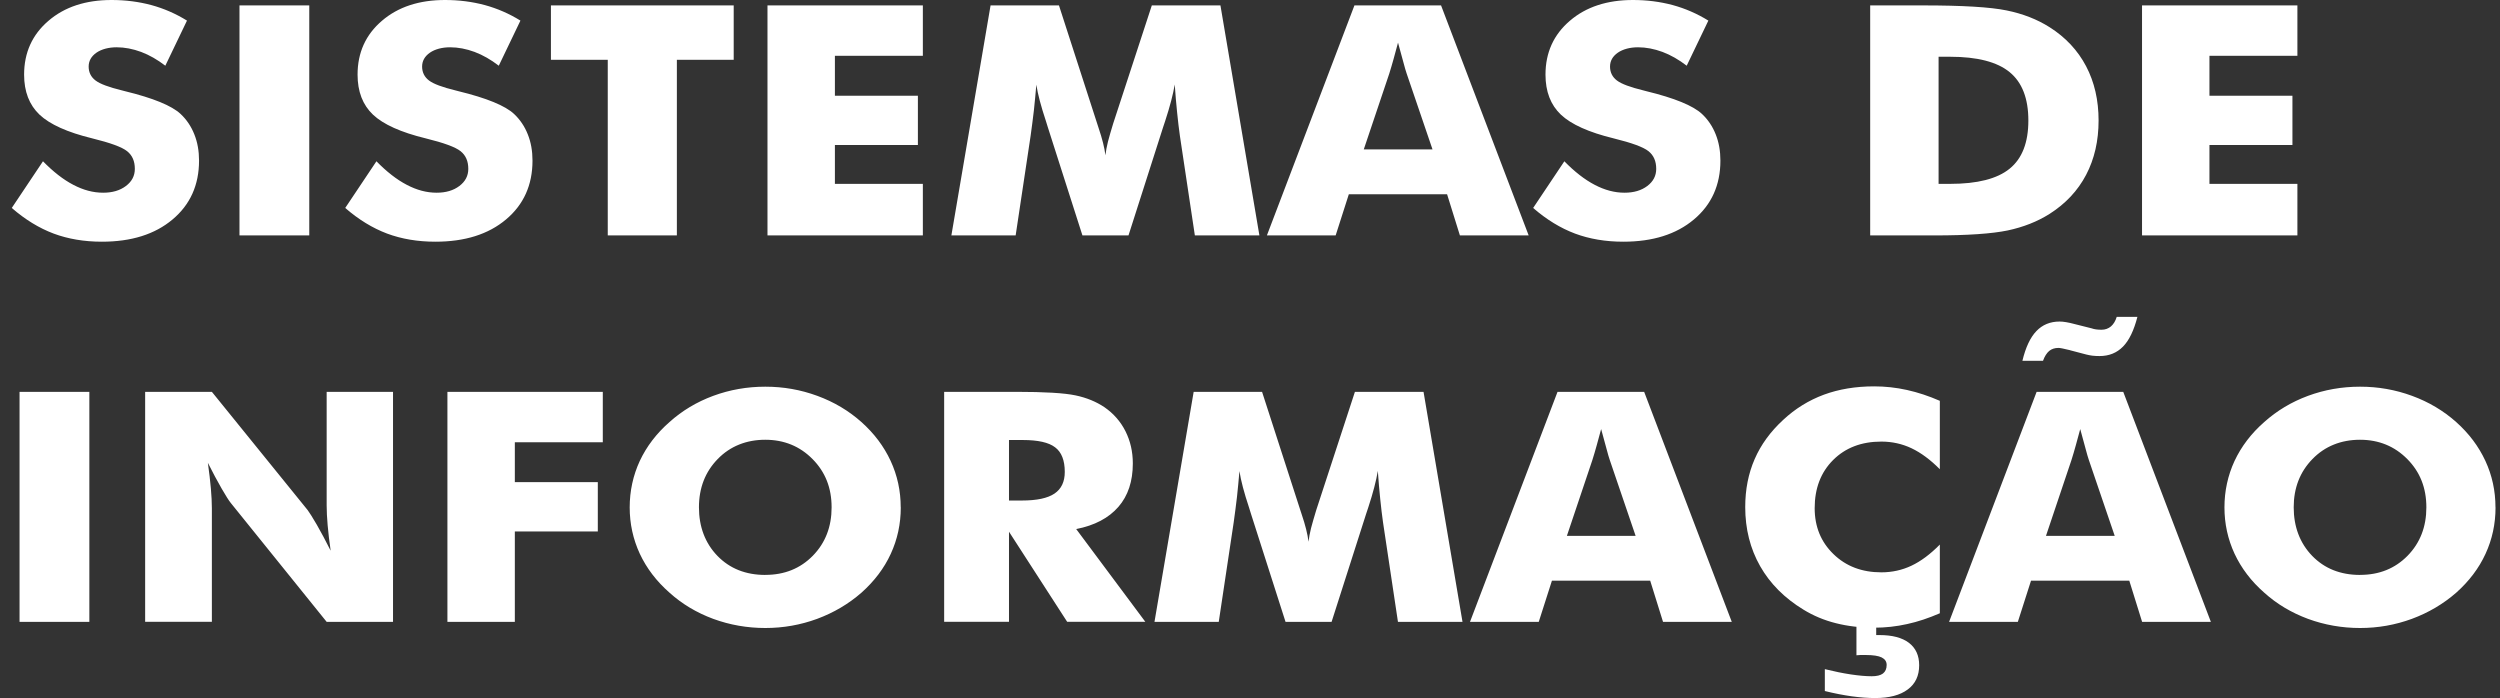 <svg width="154" height="43" viewBox="0 0 154 43" fill="none" xmlns="http://www.w3.org/2000/svg">
<rect x="0" y="0" width="154" height="43" fill="#333333" stroke="none"/>
<path d="M2.638 9.925C3.272 10.575 3.898 11.064 4.516 11.385C5.133 11.71 5.742 11.871 6.355 11.871C6.925 11.871 7.391 11.734 7.758 11.456C8.125 11.178 8.306 10.829 8.306 10.402C8.306 9.929 8.151 9.569 7.831 9.314C7.516 9.06 6.795 8.797 5.681 8.523C4.153 8.151 3.069 7.662 2.435 7.063C1.8 6.46 1.485 5.638 1.485 4.596C1.485 3.242 1.986 2.134 2.987 1.28C3.985 0.423 5.284 0 6.873 0C7.736 0 8.552 0.106 9.325 0.313C10.098 0.525 10.827 0.842 11.518 1.269L10.184 4.048C9.7 3.676 9.204 3.391 8.695 3.199C8.185 3.011 7.68 2.913 7.188 2.913C6.696 2.913 6.26 3.026 5.94 3.246C5.621 3.469 5.461 3.755 5.461 4.103C5.461 4.452 5.603 4.745 5.884 4.957C6.165 5.172 6.709 5.372 7.507 5.567L7.702 5.618C9.437 6.041 10.581 6.511 11.125 7.02C11.496 7.368 11.777 7.787 11.971 8.277C12.166 8.762 12.261 9.302 12.261 9.894C12.261 11.397 11.717 12.607 10.629 13.519C9.541 14.435 8.09 14.889 6.277 14.889C5.189 14.889 4.196 14.721 3.302 14.388C2.409 14.051 1.55 13.527 0.725 12.81L2.646 9.937L2.638 9.925ZM14.752 14.502V0.333H19.051V14.502H14.752ZM23.179 9.925C23.813 10.575 24.439 11.064 25.057 11.385C25.674 11.71 26.283 11.871 26.896 11.871C27.466 11.871 27.932 11.734 28.299 11.456C28.666 11.178 28.847 10.829 28.847 10.402C28.847 9.929 28.692 9.569 28.372 9.314C28.057 9.06 27.336 8.797 26.222 8.523C24.694 8.151 23.61 7.662 22.976 7.063C22.341 6.46 22.026 5.638 22.026 4.596C22.026 3.242 22.527 2.134 23.528 1.28C24.526 0.423 25.825 0 27.414 0C28.277 0 29.093 0.106 29.866 0.313C30.639 0.525 31.368 0.842 32.059 1.269L30.725 4.048C30.241 3.676 29.745 3.391 29.236 3.199C28.726 3.011 28.221 2.913 27.729 2.913C27.237 2.913 26.801 3.026 26.481 3.246C26.162 3.469 26.002 3.755 26.002 4.103C26.002 4.452 26.145 4.745 26.425 4.957C26.706 5.172 27.25 5.372 28.048 5.567L28.243 5.618C29.978 6.041 31.122 6.511 31.666 7.02C32.037 7.368 32.318 7.787 32.512 8.277C32.707 8.762 32.802 9.302 32.802 9.894C32.802 11.397 32.258 12.607 31.17 13.519C30.082 14.435 28.631 14.889 26.818 14.889C25.73 14.889 24.737 14.721 23.843 14.388C22.95 14.051 22.091 13.527 21.266 12.81L23.187 9.937L23.179 9.925ZM37.438 14.502V3.684H33.937V0.333H45.196V3.684H41.695V14.502H37.438ZM47.277 14.502V0.333H56.848V3.437H51.43V5.896H56.542V8.934H51.43V11.326H56.848V14.502H47.277ZM77.583 14.502H73.603L72.683 8.378C72.623 7.944 72.563 7.462 72.511 6.934C72.455 6.405 72.407 5.826 72.364 5.203C72.265 5.802 72.07 6.55 71.777 7.447C71.716 7.635 71.669 7.775 71.639 7.862L69.515 14.502H66.678L64.554 7.862C64.524 7.772 64.481 7.635 64.425 7.447C64.127 6.55 63.928 5.806 63.838 5.215C63.794 5.751 63.743 6.28 63.687 6.805C63.626 7.333 63.557 7.854 63.484 8.378L62.564 14.502H58.605L61.019 0.333H65.232L67.594 7.638C67.606 7.689 67.637 7.775 67.675 7.889C67.896 8.539 68.038 9.099 68.094 9.565C68.12 9.314 68.176 9.032 68.25 8.727C68.332 8.421 68.435 8.053 68.569 7.619L70.952 0.333H75.179L77.579 14.502H77.583ZM84.007 9.204H88.243L86.65 4.53C86.602 4.389 86.533 4.162 86.451 3.845C86.365 3.531 86.252 3.124 86.118 2.627C86.028 2.976 85.937 3.308 85.847 3.625C85.76 3.943 85.669 4.244 85.579 4.534L84.007 9.208V9.204ZM78.041 14.502L83.433 0.333H88.769L94.166 14.502H89.93L89.14 11.965H83.088L82.276 14.502H78.041ZM96.354 9.925C96.989 10.575 97.615 11.064 98.232 11.385C98.85 11.71 99.459 11.871 100.071 11.871C100.641 11.871 101.108 11.734 101.475 11.456C101.842 11.178 102.023 10.829 102.023 10.402C102.023 9.929 101.867 9.569 101.548 9.314C101.233 9.06 100.512 8.797 99.398 8.523C97.87 8.151 96.786 7.662 96.151 7.063C95.517 6.46 95.202 5.638 95.202 4.596C95.202 3.242 95.703 2.134 96.704 1.28C97.701 0.423 99.001 0 100.59 0C101.453 0 102.269 0.106 103.042 0.313C103.814 0.525 104.544 0.842 105.235 1.269L103.901 4.048C103.417 3.676 102.921 3.391 102.411 3.199C101.902 3.011 101.397 2.913 100.905 2.913C100.413 2.913 99.977 3.026 99.657 3.246C99.338 3.469 99.178 3.755 99.178 4.103C99.178 4.452 99.32 4.745 99.601 4.957C99.882 5.172 100.425 5.372 101.224 5.567L101.418 5.618C103.154 6.041 104.298 6.511 104.842 7.02C105.213 7.368 105.494 7.787 105.688 8.277C105.882 8.762 105.977 9.302 105.977 9.894C105.977 11.397 105.433 12.607 104.345 13.519C103.258 14.435 101.807 14.889 99.994 14.889C98.906 14.889 97.913 14.721 97.019 14.388C96.126 14.051 95.266 13.527 94.442 12.81L96.363 9.937L96.354 9.925ZM115.203 14.502V0.333H118.454C120.88 0.333 122.598 0.435 123.604 0.642C124.61 0.846 125.495 1.194 126.255 1.676C127.244 2.302 127.991 3.105 128.504 4.08C129.018 5.058 129.273 6.174 129.273 7.423C129.273 8.672 129.018 9.792 128.504 10.771C127.991 11.749 127.239 12.548 126.255 13.175C125.5 13.652 124.64 13.989 123.673 14.196C122.706 14.396 121.204 14.502 119.171 14.502H115.199H115.203ZM119.417 11.326H120.129C121.8 11.326 123.026 11.017 123.794 10.391C124.563 9.768 124.947 8.782 124.947 7.423C124.947 6.065 124.563 5.074 123.794 4.444C123.026 3.813 121.8 3.496 120.129 3.496H119.417V11.326ZM131.949 14.502V0.333H141.52V3.437H136.102V5.896H141.214V8.934H136.102V11.326H141.52V14.502H131.949ZM1.204 38.306V24.137H5.504V38.306H1.204ZM8.941 38.306V24.137H13.051L18.952 31.423C19.064 31.572 19.25 31.869 19.513 32.319C19.772 32.77 20.057 33.302 20.368 33.921C20.286 33.334 20.221 32.813 20.183 32.351C20.144 31.897 20.122 31.489 20.122 31.133V24.137H24.21V38.306H20.122L14.22 30.988C14.1 30.84 13.91 30.542 13.651 30.092C13.392 29.642 13.111 29.117 12.805 28.51C12.886 29.105 12.951 29.63 12.99 30.088C13.029 30.542 13.051 30.949 13.051 31.305V38.302H8.941V38.306ZM27.561 38.306V24.137H37.132V27.242H31.714V29.7H36.825V32.738H31.714V38.306H27.561ZM55.488 31.251C55.488 32.273 55.281 33.228 54.871 34.117C54.461 35.009 53.856 35.804 53.066 36.509C52.268 37.206 51.357 37.742 50.334 38.122C49.31 38.498 48.248 38.685 47.143 38.685C46.038 38.685 44.959 38.498 43.935 38.122C42.912 37.742 42.014 37.206 41.242 36.509C40.439 35.804 39.83 35.005 39.411 34.109C38.997 33.212 38.789 32.261 38.789 31.255C38.789 30.248 38.997 29.289 39.411 28.393C39.83 27.5 40.439 26.701 41.242 25.997C42.019 25.3 42.912 24.763 43.935 24.384C44.954 24.008 46.021 23.82 47.143 23.82C48.266 23.82 49.323 24.008 50.346 24.384C51.378 24.763 52.281 25.3 53.062 25.997C53.843 26.693 54.444 27.488 54.862 28.389C55.277 29.285 55.484 30.237 55.484 31.255L55.488 31.251ZM47.143 35.413C48.322 35.413 49.297 35.021 50.07 34.234C50.843 33.443 51.227 32.449 51.227 31.251C51.227 30.053 50.839 29.074 50.053 28.279C49.272 27.488 48.296 27.089 47.139 27.089C45.982 27.089 44.98 27.484 44.212 28.275C43.439 29.066 43.055 30.061 43.055 31.251C43.055 32.441 43.435 33.459 44.194 34.242C44.954 35.025 45.939 35.416 47.143 35.416V35.413ZM58.16 38.306V24.137H62.611C64.351 24.137 65.569 24.211 66.255 24.356C66.942 24.501 67.533 24.748 68.034 25.084C68.595 25.472 69.027 25.965 69.329 26.564C69.631 27.167 69.782 27.825 69.782 28.549C69.782 29.645 69.489 30.538 68.893 31.223C68.297 31.908 67.434 32.367 66.294 32.59L70.551 38.302H65.737L62.154 32.754V38.302H58.16V38.306ZM62.154 30.832H62.944C63.864 30.832 64.533 30.691 64.956 30.405C65.379 30.119 65.59 29.677 65.59 29.07C65.59 28.361 65.392 27.852 64.995 27.555C64.602 27.253 63.937 27.105 63.004 27.105H62.154V30.832ZM90.094 38.306H86.114L85.195 32.182C85.134 31.748 85.074 31.266 85.022 30.738C84.966 30.209 84.918 29.63 84.875 29.007C84.776 29.606 84.582 30.354 84.288 31.251C84.228 31.439 84.18 31.579 84.15 31.666L82.026 38.306H79.189L77.065 31.666C77.035 31.576 76.992 31.439 76.936 31.251C76.638 30.354 76.439 29.61 76.349 29.019C76.305 29.555 76.254 30.084 76.198 30.609C76.137 31.137 76.068 31.658 75.995 32.182L75.075 38.306H71.116L73.53 24.137H77.743L80.105 31.442C80.118 31.493 80.148 31.579 80.187 31.693C80.407 32.343 80.549 32.903 80.605 33.369C80.631 33.118 80.688 32.836 80.761 32.531C80.843 32.225 80.947 31.858 81.08 31.423L83.463 24.137H87.69L90.09 38.306H90.094ZM96.519 33.009H100.754L99.161 28.334C99.113 28.193 99.044 27.966 98.962 27.649C98.876 27.335 98.763 26.928 98.63 26.431C98.539 26.78 98.448 27.112 98.358 27.43C98.271 27.747 98.181 28.048 98.09 28.338L96.519 33.013V33.009ZM90.552 38.306L95.944 24.137H101.28L106.677 38.306H102.442L101.652 35.769H95.599L94.787 38.306H90.552ZM119.494 24.685V28.905C118.912 28.318 118.329 27.888 117.75 27.613C117.172 27.339 116.55 27.202 115.89 27.202C114.668 27.202 113.675 27.582 112.919 28.338C112.16 29.097 111.784 30.084 111.784 31.305C111.784 32.441 112.168 33.384 112.941 34.132C113.714 34.884 114.698 35.256 115.89 35.256C116.55 35.256 117.172 35.119 117.75 34.845C118.329 34.571 118.912 34.136 119.494 33.545V37.777C118.817 38.071 118.147 38.298 117.478 38.443C116.813 38.592 116.136 38.666 115.454 38.666C114.599 38.666 113.809 38.572 113.088 38.388C112.367 38.208 111.698 37.926 111.093 37.554C109.928 36.845 109.038 35.953 108.425 34.876C107.812 33.795 107.506 32.582 107.506 31.235C107.506 30.151 107.7 29.168 108.088 28.279C108.473 27.39 109.06 26.588 109.846 25.863C110.584 25.174 111.421 24.658 112.349 24.313C113.273 23.972 114.309 23.8 115.449 23.8C116.131 23.8 116.809 23.875 117.474 24.023C118.143 24.172 118.817 24.395 119.49 24.689L119.494 24.685ZM112.41 42.562V41.219C112.98 41.36 113.511 41.469 114.007 41.544C114.504 41.618 114.931 41.657 115.302 41.657C115.609 41.657 115.838 41.602 115.989 41.489C116.14 41.371 116.218 41.199 116.218 40.96C116.218 40.753 116.114 40.6 115.911 40.498C115.713 40.4 115.384 40.349 114.944 40.349C114.793 40.349 114.676 40.349 114.59 40.349C114.508 40.349 114.43 40.361 114.357 40.365V38.306H115.574V39.12H115.777C116.567 39.12 117.172 39.281 117.59 39.598C118.009 39.919 118.221 40.377 118.221 40.98C118.221 41.626 117.988 42.123 117.517 42.471C117.047 42.824 116.377 43 115.51 43C115.078 43 114.599 42.965 114.076 42.894C113.554 42.82 112.997 42.714 112.401 42.565L112.41 42.562ZM126.031 33.009H130.266L128.673 28.334C128.625 28.193 128.556 27.966 128.474 27.649C128.388 27.335 128.275 26.928 128.142 26.431C128.051 26.78 127.96 27.112 127.87 27.43C127.783 27.747 127.693 28.048 127.602 28.338L126.031 33.013V33.009ZM120.064 38.306L125.456 24.137H130.792L136.189 38.306H131.954L131.164 35.769H125.111L124.299 38.306H120.064ZM131.664 19.521C131.449 20.355 131.155 20.966 130.779 21.349C130.399 21.737 129.92 21.933 129.329 21.933C129.165 21.933 129.014 21.925 128.884 21.909C128.755 21.893 128.625 21.866 128.504 21.835L127.533 21.58L127.503 21.569C127.131 21.479 126.903 21.431 126.808 21.431C126.574 21.431 126.38 21.494 126.229 21.619C126.078 21.749 125.949 21.948 125.849 22.226H124.58C124.779 21.4 125.063 20.789 125.439 20.398C125.81 20.006 126.29 19.807 126.872 19.807C126.985 19.807 127.118 19.818 127.278 19.846C127.434 19.873 127.619 19.912 127.831 19.971L128.845 20.226C128.927 20.257 129.022 20.276 129.122 20.292C129.221 20.304 129.329 20.312 129.454 20.312C129.679 20.312 129.873 20.241 130.033 20.108C130.192 19.971 130.313 19.775 130.391 19.517H131.66L131.664 19.521ZM153.725 31.251C153.725 32.273 153.518 33.228 153.108 34.117C152.698 35.009 152.093 35.804 151.303 36.509C150.504 37.206 149.594 37.742 148.57 38.122C147.547 38.498 146.485 38.685 145.38 38.685C144.275 38.685 143.196 38.498 142.172 38.122C141.149 37.742 140.251 37.206 139.478 36.509C138.675 35.804 138.067 35.005 137.648 34.109C137.234 33.212 137.026 32.261 137.026 31.255C137.026 30.248 137.234 29.289 137.648 28.393C138.067 27.5 138.675 26.701 139.478 25.997C140.256 25.3 141.149 24.763 142.172 24.384C143.191 24.008 144.258 23.82 145.38 23.82C146.502 23.82 147.56 24.008 148.583 24.384C149.615 24.763 150.517 25.3 151.299 25.997C152.08 26.693 152.68 27.488 153.099 28.389C153.514 29.285 153.721 30.237 153.721 31.255L153.725 31.251ZM145.38 35.413C146.559 35.413 147.534 35.021 148.307 34.234C149.08 33.443 149.464 32.449 149.464 31.251C149.464 30.053 149.076 29.074 148.29 28.279C147.508 27.488 146.533 27.089 145.376 27.089C144.219 27.089 143.217 27.484 142.449 28.275C141.676 29.066 141.292 30.061 141.292 31.251C141.292 32.441 141.672 33.459 142.431 34.242C143.191 35.025 144.176 35.416 145.38 35.416V35.413Z" fill="white"/>
</svg>
